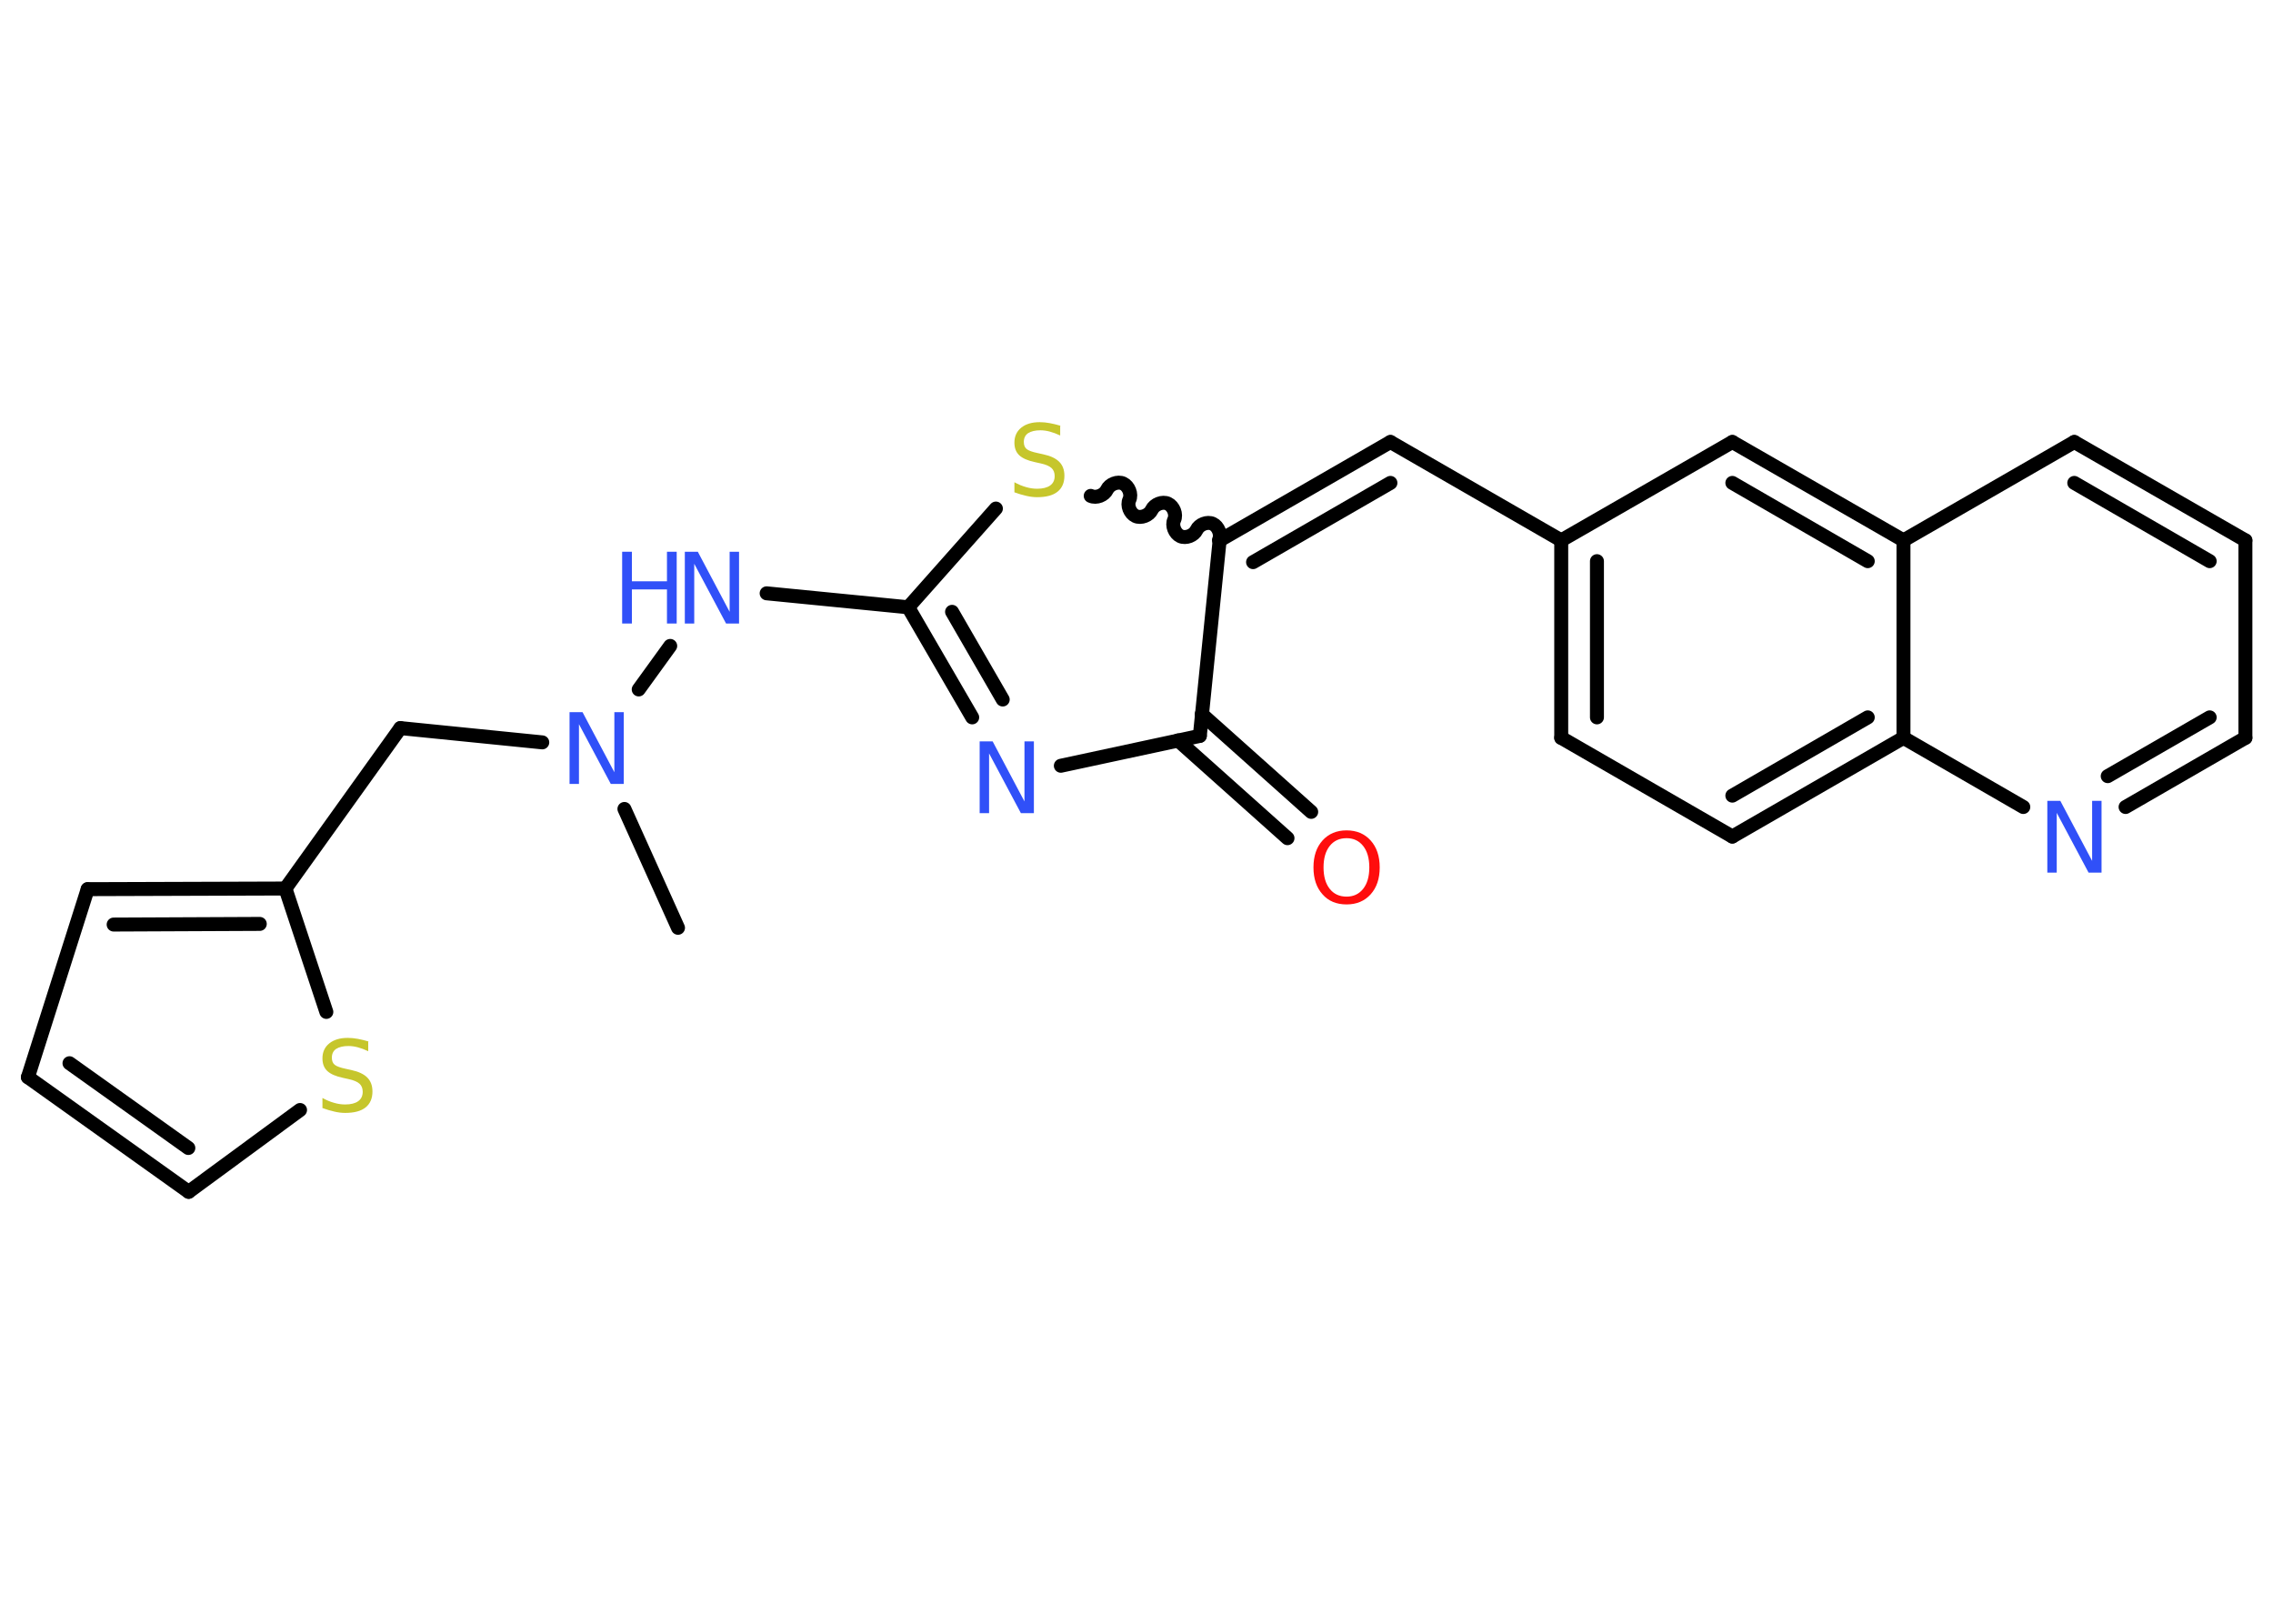 <?xml version='1.0' encoding='UTF-8'?>
<!DOCTYPE svg PUBLIC "-//W3C//DTD SVG 1.1//EN" "http://www.w3.org/Graphics/SVG/1.1/DTD/svg11.dtd">
<svg version='1.2' xmlns='http://www.w3.org/2000/svg' xmlns:xlink='http://www.w3.org/1999/xlink' width='70.0mm' height='50.0mm' viewBox='0 0 70.0 50.0'>
  <desc>Generated by the Chemistry Development Kit (http://github.com/cdk)</desc>
  <g stroke-linecap='round' stroke-linejoin='round' stroke='#000000' stroke-width='.43' fill='#3050F8'>
    <rect x='.0' y='.0' width='70.0' height='50.0' fill='#FFFFFF' stroke='none'/>
    <g id='mol1' class='mol'>
      <line id='mol1bnd1' class='bond' x1='20.88' y1='28.57' x2='19.23' y2='24.91'/>
      <line id='mol1bnd2' class='bond' x1='16.7' y1='22.86' x2='12.33' y2='22.42'/>
      <line id='mol1bnd3' class='bond' x1='12.33' y1='22.42' x2='8.79' y2='27.36'/>
      <g id='mol1bnd4' class='bond'>
        <line x1='8.79' y1='27.36' x2='2.7' y2='27.38'/>
        <line x1='8.0' y1='28.45' x2='3.5' y2='28.47'/>
      </g>
      <line id='mol1bnd5' class='bond' x1='2.7' y1='27.38' x2='.86' y2='33.17'/>
      <g id='mol1bnd6' class='bond'>
        <line x1='.86' y1='33.17' x2='5.81' y2='36.7'/>
        <line x1='2.14' y1='32.74' x2='5.8' y2='35.35'/>
      </g>
      <line id='mol1bnd7' class='bond' x1='5.81' y1='36.7' x2='9.24' y2='34.18'/>
      <line id='mol1bnd8' class='bond' x1='8.79' y1='27.36' x2='10.05' y2='31.16'/>
      <line id='mol1bnd9' class='bond' x1='19.67' y1='21.23' x2='20.64' y2='19.89'/>
      <line id='mol1bnd10' class='bond' x1='23.61' y1='18.27' x2='27.97' y2='18.7'/>
      <g id='mol1bnd11' class='bond'>
        <line x1='27.97' y1='18.7' x2='29.94' y2='22.09'/>
        <line x1='29.32' y1='18.84' x2='30.88' y2='21.54'/>
      </g>
      <line id='mol1bnd12' class='bond' x1='32.67' y1='23.58' x2='36.95' y2='22.66'/>
      <g id='mol1bnd13' class='bond'>
        <line x1='37.01' y1='21.99' x2='40.38' y2='25.0'/>
        <line x1='36.28' y1='22.8' x2='39.65' y2='25.81'/>
      </g>
      <line id='mol1bnd14' class='bond' x1='36.95' y1='22.66' x2='37.56' y2='16.64'/>
      <g id='mol1bnd15' class='bond'>
        <line x1='42.82' y1='13.61' x2='37.56' y2='16.64'/>
        <line x1='42.82' y1='14.87' x2='38.59' y2='17.31'/>
      </g>
      <line id='mol1bnd16' class='bond' x1='42.82' y1='13.61' x2='48.08' y2='16.64'/>
      <g id='mol1bnd17' class='bond'>
        <line x1='48.08' y1='16.64' x2='48.08' y2='22.72'/>
        <line x1='49.18' y1='17.28' x2='49.18' y2='22.09'/>
      </g>
      <line id='mol1bnd18' class='bond' x1='48.08' y1='22.72' x2='53.35' y2='25.76'/>
      <g id='mol1bnd19' class='bond'>
        <line x1='53.35' y1='25.76' x2='58.62' y2='22.72'/>
        <line x1='53.35' y1='24.5' x2='57.52' y2='22.09'/>
      </g>
      <line id='mol1bnd20' class='bond' x1='58.62' y1='22.72' x2='62.31' y2='24.85'/>
      <g id='mol1bnd21' class='bond'>
        <line x1='65.46' y1='24.85' x2='69.15' y2='22.72'/>
        <line x1='64.91' y1='23.9' x2='68.05' y2='22.09'/>
      </g>
      <line id='mol1bnd22' class='bond' x1='69.15' y1='22.72' x2='69.15' y2='16.64'/>
      <g id='mol1bnd23' class='bond'>
        <line x1='69.15' y1='16.64' x2='63.88' y2='13.61'/>
        <line x1='68.05' y1='17.28' x2='63.88' y2='14.87'/>
      </g>
      <line id='mol1bnd24' class='bond' x1='63.88' y1='13.61' x2='58.62' y2='16.64'/>
      <line id='mol1bnd25' class='bond' x1='58.62' y1='22.72' x2='58.62' y2='16.64'/>
      <g id='mol1bnd26' class='bond'>
        <line x1='58.62' y1='16.64' x2='53.35' y2='13.61'/>
        <line x1='57.52' y1='17.28' x2='53.35' y2='14.87'/>
      </g>
      <line id='mol1bnd27' class='bond' x1='48.08' y1='16.64' x2='53.35' y2='13.61'/>
      <path id='mol1bnd28' class='bond' d='M33.59 15.27c.17 .08 .42 -.02 .5 -.19c.08 -.17 .33 -.27 .5 -.19c.17 .08 .27 .33 .19 .5c-.08 .17 .02 .42 .19 .5c.17 .08 .42 -.02 .5 -.19c.08 -.17 .33 -.27 .5 -.19c.17 .08 .27 .33 .19 .5c-.08 .17 .02 .42 .19 .5c.17 .08 .42 -.02 .5 -.19c.08 -.17 .33 -.27 .5 -.19c.17 .08 .27 .33 .19 .5' fill='none' stroke='#000000' stroke-width='.43'/>
      <line id='mol1bnd29' class='bond' x1='27.97' y1='18.7' x2='30.67' y2='15.66'/>
      <path id='mol1atm2' class='atom' d='M17.54 21.93h.4l.98 1.85v-1.85h.29v2.21h-.4l-.98 -1.84v1.84h-.29v-2.21z' stroke='none'/>
      <path id='mol1atm8' class='atom' d='M11.34 32.08v.29q-.17 -.08 -.32 -.12q-.15 -.04 -.29 -.04q-.24 .0 -.38 .09q-.13 .09 -.13 .27q.0 .15 .09 .22q.09 .07 .33 .12l.18 .04q.33 .07 .49 .23q.16 .16 .16 .43q.0 .32 -.21 .49q-.21 .17 -.63 .17q-.16 .0 -.33 -.04q-.18 -.04 -.37 -.11v-.31q.18 .1 .36 .15q.17 .05 .34 .05q.26 .0 .4 -.1q.14 -.1 .14 -.29q.0 -.16 -.1 -.25q-.1 -.09 -.33 -.14l-.18 -.04q-.33 -.07 -.48 -.21q-.15 -.14 -.15 -.39q.0 -.29 .21 -.46q.21 -.17 .57 -.17q.15 .0 .31 .03q.16 .03 .33 .08z' stroke='none' fill='#C6C62C'/>
      <g id='mol1atm9' class='atom'>
        <path d='M21.09 16.99h.4l.98 1.85v-1.85h.29v2.21h-.4l-.98 -1.84v1.84h-.29v-2.21z' stroke='none'/>
        <path d='M19.16 16.99h.3v.91h1.08v-.91h.3v2.21h-.3v-1.05h-1.08v1.05h-.3v-2.21z' stroke='none'/>
      </g>
      <path id='mol1atm11' class='atom' d='M30.17 22.83h.4l.98 1.85v-1.85h.29v2.21h-.4l-.98 -1.84v1.84h-.29v-2.21z' stroke='none'/>
      <path id='mol1atm13' class='atom' d='M41.47 25.81q-.33 .0 -.52 .24q-.19 .24 -.19 .66q.0 .42 .19 .66q.19 .24 .52 .24q.32 .0 .51 -.24q.19 -.24 .19 -.66q.0 -.42 -.19 -.66q-.19 -.24 -.51 -.24zM41.47 25.57q.46 .0 .74 .31q.28 .31 .28 .83q.0 .52 -.28 .83q-.28 .31 -.74 .31q-.47 .0 -.74 -.31q-.28 -.31 -.28 -.83q.0 -.52 .28 -.83q.28 -.31 .74 -.31z' stroke='none' fill='#FF0D0D'/>
      <path id='mol1atm20' class='atom' d='M63.05 24.66h.4l.98 1.85v-1.85h.29v2.21h-.4l-.98 -1.84v1.84h-.29v-2.21z' stroke='none'/>
      <path id='mol1atm26' class='atom' d='M32.65 13.12v.29q-.17 -.08 -.32 -.12q-.15 -.04 -.29 -.04q-.24 .0 -.38 .09q-.13 .09 -.13 .27q.0 .15 .09 .22q.09 .07 .33 .12l.18 .04q.33 .07 .49 .23q.16 .16 .16 .43q.0 .32 -.21 .49q-.21 .17 -.63 .17q-.16 .0 -.33 -.04q-.18 -.04 -.37 -.11v-.31q.18 .1 .36 .15q.17 .05 .34 .05q.26 .0 .4 -.1q.14 -.1 .14 -.29q.0 -.16 -.1 -.25q-.1 -.09 -.33 -.14l-.18 -.04q-.33 -.07 -.48 -.21q-.15 -.14 -.15 -.39q.0 -.29 .21 -.46q.21 -.17 .57 -.17q.15 .0 .31 .03q.16 .03 .33 .08z' stroke='none' fill='#C6C62C'/>
    </g>
  </g>
</svg>
